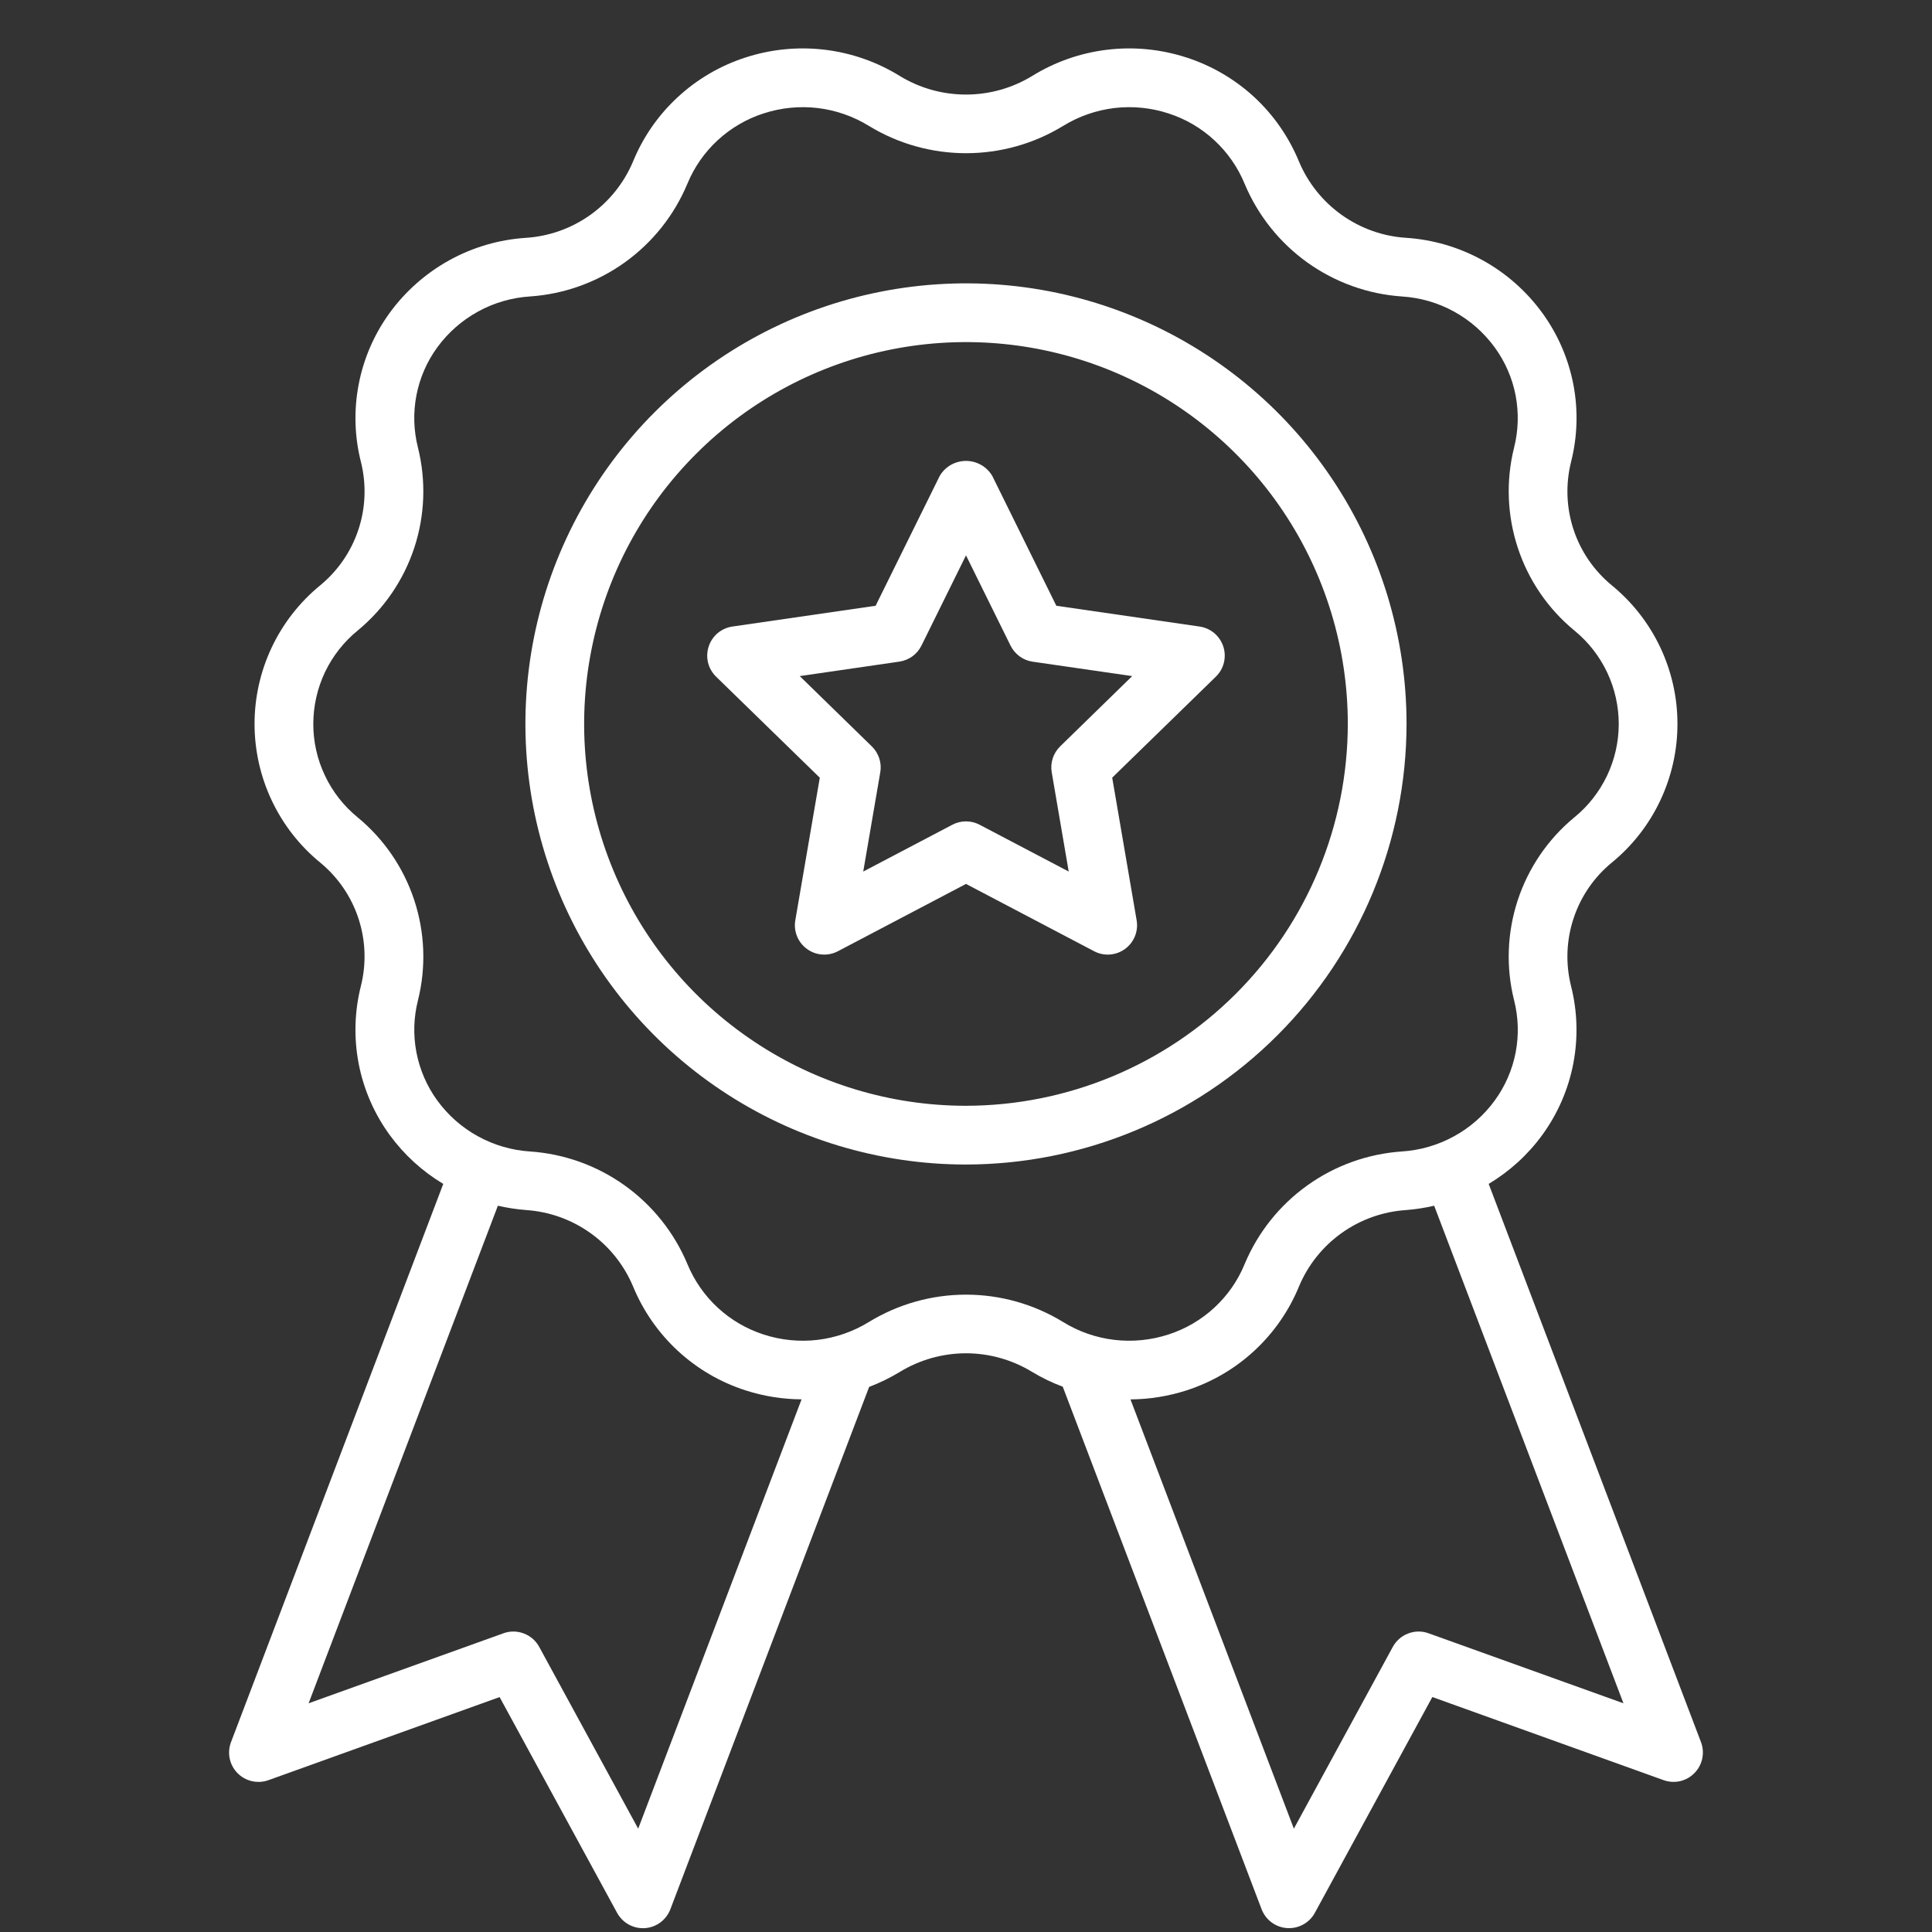 <svg width="37" height="37" viewBox="0 0 37 37" fill="none" xmlns="http://www.w3.org/2000/svg">
<rect x="0" y="0" width="37" height="37" fill="#333333" stroke="none"/>
<g clip-path="url(#clip0_504_719)">
<path d="M32.576 33.364L28.51 22.673C28.912 22.432 29.261 22.114 29.537 21.735C29.833 21.328 30.036 20.861 30.131 20.366C30.225 19.872 30.21 19.363 30.085 18.875C29.98 18.448 29.998 18 30.137 17.584C30.275 17.167 30.529 16.797 30.869 16.519C31.262 16.197 31.579 15.791 31.796 15.331C32.013 14.871 32.126 14.369 32.125 13.86C32.125 13.352 32.011 12.85 31.793 12.391C31.574 11.931 31.256 11.526 30.862 11.205C30.524 10.925 30.271 10.556 30.134 10.139C29.997 9.721 29.981 9.274 30.087 8.848C30.211 8.361 30.226 7.853 30.131 7.359C30.035 6.865 29.832 6.399 29.537 5.993C29.233 5.576 28.842 5.23 28.39 4.982C27.938 4.733 27.437 4.587 26.922 4.554C26.479 4.525 26.053 4.372 25.692 4.114C25.331 3.856 25.049 3.503 24.877 3.094C24.684 2.625 24.392 2.204 24.021 1.86C23.649 1.517 23.207 1.258 22.725 1.102C22.236 0.943 21.718 0.891 21.207 0.952C20.696 1.013 20.205 1.184 19.767 1.455C19.385 1.688 18.947 1.811 18.5 1.811C18.052 1.811 17.613 1.688 17.232 1.455C16.794 1.184 16.303 1.013 15.792 0.952C15.281 0.891 14.763 0.943 14.274 1.102C13.792 1.258 13.35 1.517 12.979 1.861C12.607 2.204 12.315 2.625 12.123 3.094C11.95 3.504 11.667 3.858 11.305 4.116C10.943 4.374 10.516 4.526 10.072 4.555C9.558 4.588 9.058 4.734 8.607 4.983C8.156 5.232 7.765 5.577 7.462 5.993C7.166 6.401 6.963 6.868 6.869 7.363C6.774 7.857 6.789 8.366 6.914 8.854C7.019 9.281 7.002 9.729 6.863 10.146C6.724 10.563 6.471 10.932 6.131 11.211C5.738 11.533 5.421 11.939 5.204 12.398C4.987 12.858 4.874 13.36 4.875 13.869C4.876 14.377 4.989 14.879 5.208 15.338C5.426 15.798 5.744 16.203 6.138 16.524C6.476 16.804 6.728 17.173 6.865 17.59C7.002 18.008 7.019 18.455 6.912 18.881C6.789 19.368 6.774 19.876 6.869 20.37C6.964 20.863 7.167 21.33 7.463 21.736C7.739 22.114 8.088 22.433 8.489 22.673L4.424 33.364C4.386 33.464 4.377 33.573 4.399 33.678C4.421 33.784 4.473 33.88 4.548 33.957C4.624 34.034 4.719 34.087 4.824 34.111C4.929 34.135 5.038 34.129 5.139 34.093L9.568 32.501L11.818 36.633C11.867 36.722 11.938 36.796 12.025 36.848C12.112 36.9 12.211 36.927 12.312 36.927L12.35 36.926C12.457 36.919 12.56 36.881 12.647 36.817C12.733 36.753 12.8 36.665 12.838 36.565L16.645 26.561C16.849 26.483 17.046 26.387 17.232 26.274C17.614 26.041 18.053 25.917 18.5 25.917C18.947 25.917 19.385 26.041 19.767 26.274C19.953 26.386 20.149 26.481 20.353 26.557L24.161 36.564C24.2 36.665 24.266 36.752 24.352 36.816C24.439 36.88 24.542 36.918 24.649 36.925L24.687 36.926C24.788 36.926 24.888 36.899 24.974 36.847C25.061 36.796 25.133 36.722 25.181 36.633L27.431 32.5L31.86 34.092C31.961 34.128 32.071 34.135 32.176 34.111C32.28 34.087 32.376 34.033 32.451 33.956C32.526 33.88 32.578 33.783 32.6 33.678C32.622 33.573 32.614 33.464 32.576 33.364ZM12.222 35.021L10.326 31.539C10.262 31.421 10.158 31.33 10.032 31.283C9.907 31.235 9.768 31.233 9.642 31.279L5.91 32.62L9.535 23.091C9.713 23.132 9.895 23.16 10.078 23.174C10.521 23.204 10.947 23.357 11.308 23.615C11.669 23.872 11.951 24.226 12.123 24.635C12.316 25.104 12.608 25.524 12.979 25.868C13.351 26.212 13.793 26.471 14.275 26.626C14.623 26.739 14.986 26.797 15.351 26.799L12.222 35.021ZM16.641 25.317C16.343 25.501 16.007 25.618 15.659 25.66C15.31 25.701 14.957 25.666 14.623 25.557C14.297 25.451 13.998 25.277 13.746 25.044C13.494 24.811 13.296 24.526 13.165 24.209C12.912 23.605 12.496 23.083 11.963 22.702C11.431 22.321 10.802 22.096 10.149 22.052C9.799 22.029 9.459 21.93 9.153 21.761C8.846 21.593 8.58 21.358 8.374 21.075C8.175 20.801 8.039 20.487 7.975 20.154C7.911 19.822 7.922 19.479 8.006 19.151C8.163 18.518 8.137 17.854 7.932 17.234C7.727 16.615 7.351 16.066 6.848 15.652C6.582 15.435 6.368 15.161 6.222 14.851C6.075 14.542 5.999 14.203 6 13.86C6.001 13.518 6.078 13.179 6.225 12.87C6.373 12.561 6.588 12.288 6.854 12.072C7.357 11.657 7.731 11.107 7.935 10.488C8.138 9.868 8.162 9.204 8.004 8.571C7.921 8.244 7.911 7.902 7.975 7.571C8.039 7.239 8.175 6.926 8.374 6.653C8.581 6.369 8.848 6.135 9.156 5.966C9.463 5.797 9.805 5.699 10.155 5.677C10.807 5.632 11.434 5.406 11.966 5.025C12.497 4.644 12.912 4.123 13.164 3.519C13.295 3.202 13.493 2.917 13.745 2.685C13.998 2.452 14.297 2.277 14.624 2.172C14.958 2.063 15.311 2.028 15.66 2.069C16.008 2.111 16.344 2.228 16.642 2.412C17.202 2.754 17.845 2.934 18.501 2.934C19.157 2.934 19.8 2.754 20.359 2.412C20.658 2.228 20.993 2.111 21.342 2.069C21.69 2.028 22.044 2.063 22.377 2.172C22.704 2.277 23.003 2.452 23.255 2.685C23.507 2.918 23.706 3.203 23.836 3.52C24.089 4.124 24.505 4.646 25.037 5.027C25.57 5.408 26.198 5.634 26.851 5.678C27.201 5.7 27.541 5.799 27.848 5.968C28.154 6.136 28.42 6.371 28.626 6.654C28.826 6.928 28.962 7.242 29.026 7.574C29.089 7.907 29.079 8.249 28.995 8.578C28.838 9.211 28.864 9.875 29.069 10.495C29.273 11.114 29.649 11.663 30.153 12.077C30.419 12.294 30.632 12.568 30.779 12.877C30.925 13.187 31.001 13.526 31.001 13.869C31 14.211 30.923 14.55 30.775 14.859C30.627 15.168 30.413 15.441 30.146 15.657C29.644 16.072 29.27 16.622 29.066 17.241C28.863 17.861 28.838 18.525 28.997 19.158C29.08 19.485 29.09 19.826 29.026 20.158C28.962 20.489 28.825 20.803 28.626 21.076C28.42 21.359 28.153 21.594 27.845 21.762C27.537 21.931 27.196 22.03 26.846 22.052C26.193 22.097 25.566 22.322 25.035 22.703C24.503 23.084 24.088 23.606 23.836 24.209C23.706 24.527 23.507 24.812 23.255 25.044C23.003 25.277 22.703 25.452 22.377 25.557C22.043 25.666 21.689 25.701 21.341 25.66C20.992 25.619 20.657 25.502 20.358 25.317C19.799 24.975 19.155 24.794 18.5 24.794C17.844 24.794 17.201 24.975 16.641 25.317ZM27.358 31.279C27.232 31.233 27.094 31.235 26.968 31.283C26.843 31.33 26.739 31.421 26.674 31.539L24.779 35.021L21.65 26.8C22.015 26.798 22.378 26.739 22.725 26.627C23.207 26.471 23.65 26.213 24.021 25.869C24.393 25.525 24.686 25.104 24.878 24.635C25.05 24.225 25.333 23.871 25.695 23.613C26.057 23.355 26.484 23.203 26.928 23.174C27.109 23.16 27.289 23.132 27.466 23.091L31.091 32.62L27.358 31.279Z" fill="white"/>
<path d="M26.937 13.864C26.937 12.195 26.442 10.564 25.515 9.177C24.588 7.789 23.27 6.708 21.728 6.069C20.187 5.43 18.49 5.263 16.853 5.589C15.217 5.914 13.713 6.718 12.533 7.898C11.353 9.078 10.55 10.582 10.224 12.218C9.899 13.855 10.066 15.551 10.704 17.093C11.343 18.635 12.424 19.953 13.812 20.88C15.199 21.807 16.831 22.302 18.5 22.302C20.736 22.299 22.881 21.41 24.463 19.828C26.045 18.246 26.934 16.101 26.937 13.864ZM18.5 21.177C17.053 21.177 15.639 20.748 14.437 19.944C13.234 19.141 12.297 17.999 11.744 16.663C11.19 15.326 11.045 13.856 11.328 12.438C11.61 11.019 12.306 9.716 13.329 8.694C14.351 7.671 15.654 6.974 17.073 6.692C18.491 6.41 19.962 6.555 21.298 7.108C22.634 7.662 23.776 8.599 24.58 9.802C25.383 11.004 25.812 12.418 25.812 13.864C25.81 15.803 25.039 17.662 23.668 19.032C22.297 20.403 20.438 21.174 18.5 21.177Z" fill="white"/>
<path d="M22.973 11.999L20.23 11.601L19.004 9.116C18.953 9.028 18.879 8.955 18.79 8.904C18.702 8.854 18.602 8.827 18.5 8.827C18.398 8.827 18.298 8.854 18.209 8.904C18.121 8.955 18.047 9.028 17.996 9.116L16.769 11.601L14.026 11.999C13.922 12.014 13.825 12.058 13.744 12.125C13.664 12.193 13.604 12.282 13.572 12.382C13.539 12.482 13.535 12.588 13.56 12.691C13.585 12.793 13.639 12.885 13.714 12.959L15.7 14.894L15.231 17.625C15.213 17.728 15.225 17.834 15.264 17.931C15.304 18.028 15.37 18.113 15.455 18.174C15.54 18.236 15.64 18.273 15.745 18.28C15.849 18.288 15.954 18.266 16.047 18.217L18.5 16.928L20.953 18.217C21.046 18.266 21.15 18.288 21.255 18.28C21.359 18.273 21.46 18.236 21.545 18.174C21.629 18.113 21.695 18.028 21.735 17.931C21.774 17.834 21.786 17.728 21.768 17.625L21.3 14.893L23.285 12.959C23.361 12.885 23.414 12.793 23.439 12.691C23.464 12.588 23.46 12.482 23.428 12.382C23.395 12.282 23.335 12.193 23.255 12.125C23.175 12.058 23.077 12.014 22.973 11.999ZM20.303 14.294C20.238 14.358 20.189 14.436 20.161 14.523C20.133 14.61 20.126 14.702 20.142 14.792L20.467 16.691L18.761 15.795C18.68 15.752 18.591 15.73 18.5 15.73C18.409 15.73 18.319 15.752 18.238 15.795L16.532 16.691L16.858 14.792C16.874 14.702 16.867 14.61 16.839 14.523C16.81 14.436 16.762 14.358 16.696 14.294L15.316 12.948L17.223 12.671C17.313 12.658 17.399 12.623 17.473 12.57C17.547 12.516 17.607 12.445 17.647 12.364L18.5 10.636L19.353 12.364C19.393 12.445 19.453 12.516 19.526 12.57C19.6 12.624 19.686 12.659 19.776 12.672L21.683 12.948L20.303 14.294Z" fill="white"/>
</g>
<defs>
<clipPath id="clip0_504_719">
<rect width="36" height="36" fill="white" transform="translate(0.5 0.927)"/>
</clipPath>
</defs>
</svg>
